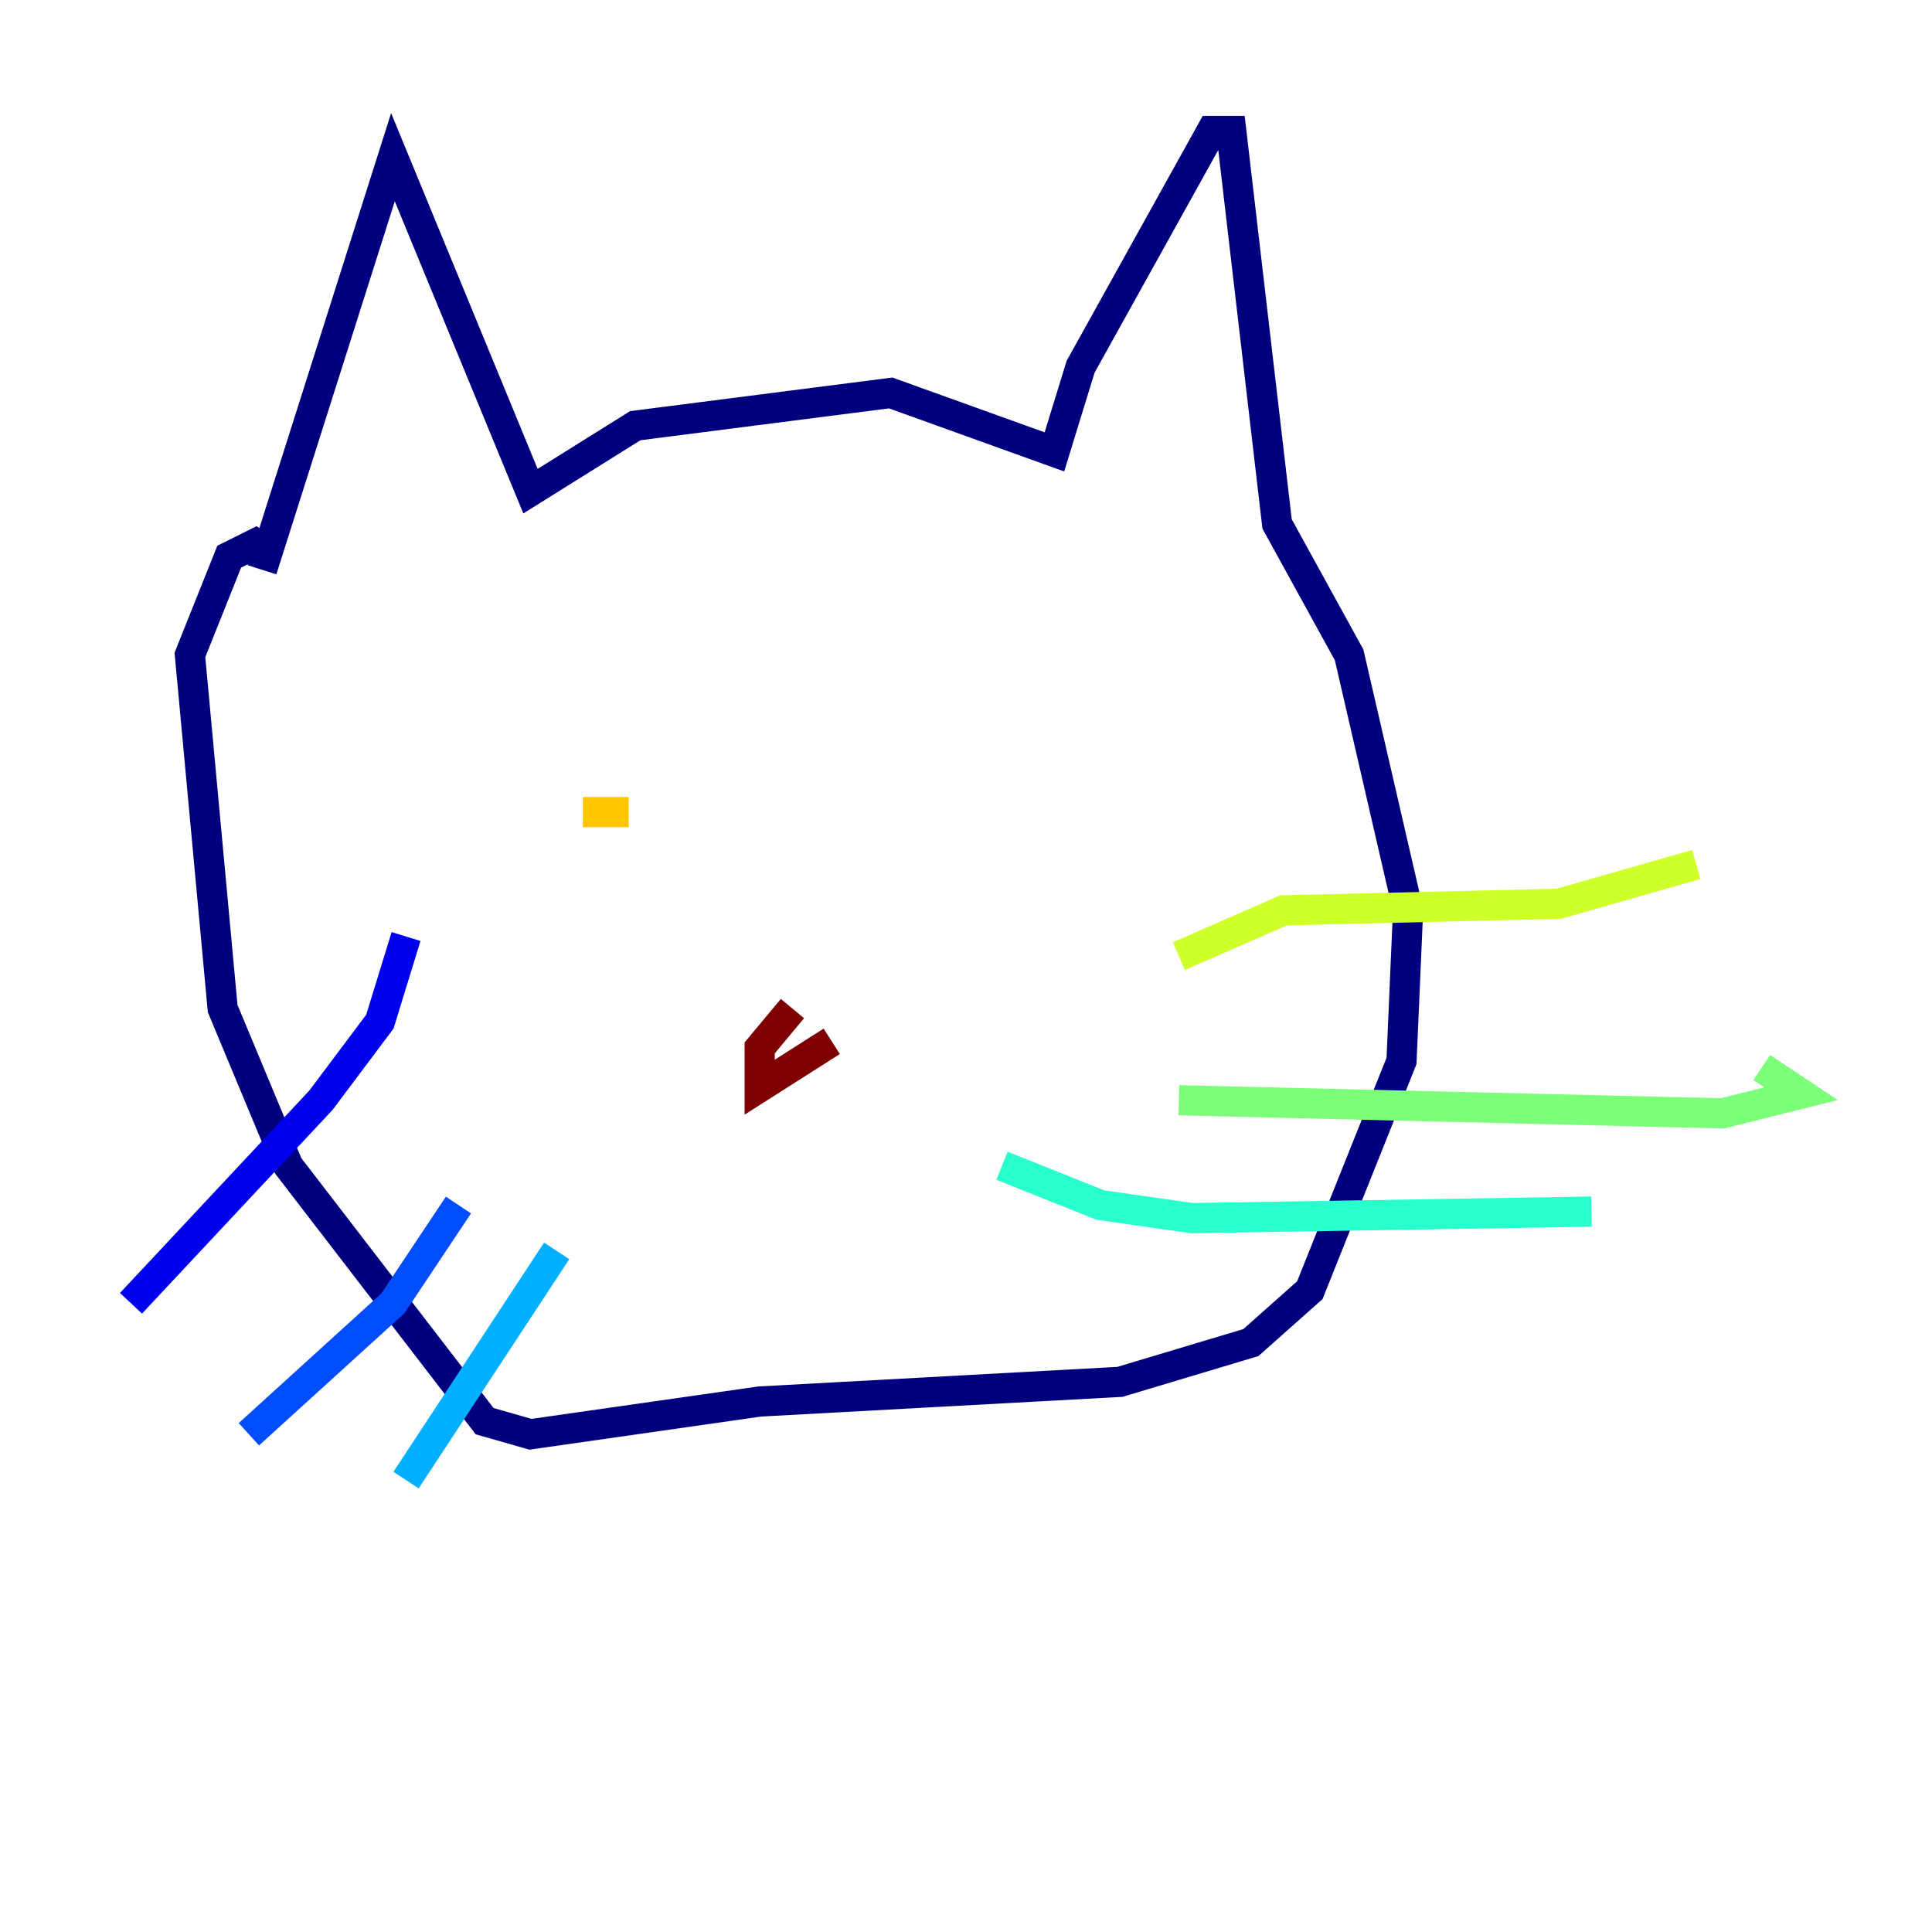 <?xml version="1.0" encoding="utf-8" ?>
<svg baseProfile="tiny" height="128" version="1.2" viewBox="0,0,128,128" width="128" xmlns="http://www.w3.org/2000/svg" xmlns:ev="http://www.w3.org/2001/xml-events" xmlns:xlink="http://www.w3.org/1999/xlink"><defs /><polyline fill="none" points="17.356,37.749 26.034,10.414 35.146,32.542 42.088,28.203 59.01,26.034 69.858,29.939 71.593,24.298 80.271,8.678 81.573,8.678 84.61,34.712 89.383,43.39 93.288,60.312 92.854,70.291 86.78,85.478 82.875,88.949 74.197,91.552 50.332,92.854 35.146,95.024 32.108,94.156 19.091,77.234 14.752,66.82 12.583,43.39 15.186,36.881 16.922,36.014 18.224,36.881" stroke="#00007f" stroke-width="2" /><polyline fill="none" points="26.902,62.047 25.166,67.688 21.261,72.895 8.678,86.346" stroke="#0000f1" stroke-width="2" /><polyline fill="none" points="30.373,79.837 26.034,86.346 16.488,95.024" stroke="#004cff" stroke-width="2" /><polyline fill="none" points="36.881,82.875 26.902,98.061" stroke="#00b0ff" stroke-width="2" /><polyline fill="none" points="66.386,77.234 72.895,79.837 78.969,80.705 105.437,80.271" stroke="#29ffcd" stroke-width="2" /><polyline fill="none" points="78.102,72.895 114.115,73.763 119.322,72.461 116.719,70.725" stroke="#7cff79" stroke-width="2" /><polyline fill="none" points="78.102,63.349 85.044,60.312 103.268,59.878 112.38,57.275" stroke="#cdff29" stroke-width="2" /><polyline fill="none" points="38.617,53.803 41.654,53.803" stroke="#ffc400" stroke-width="2" /><polyline fill="none" points="60.312,56.841 60.312,56.841" stroke="#ff6700" stroke-width="2" /><polyline fill="none" points="61.18,54.237 61.18,54.237" stroke="#f10700" stroke-width="2" /><polyline fill="none" points="52.502,66.82 50.332,69.424 50.332,72.027 55.105,68.99" stroke="#7f0000" stroke-width="2" /></svg>